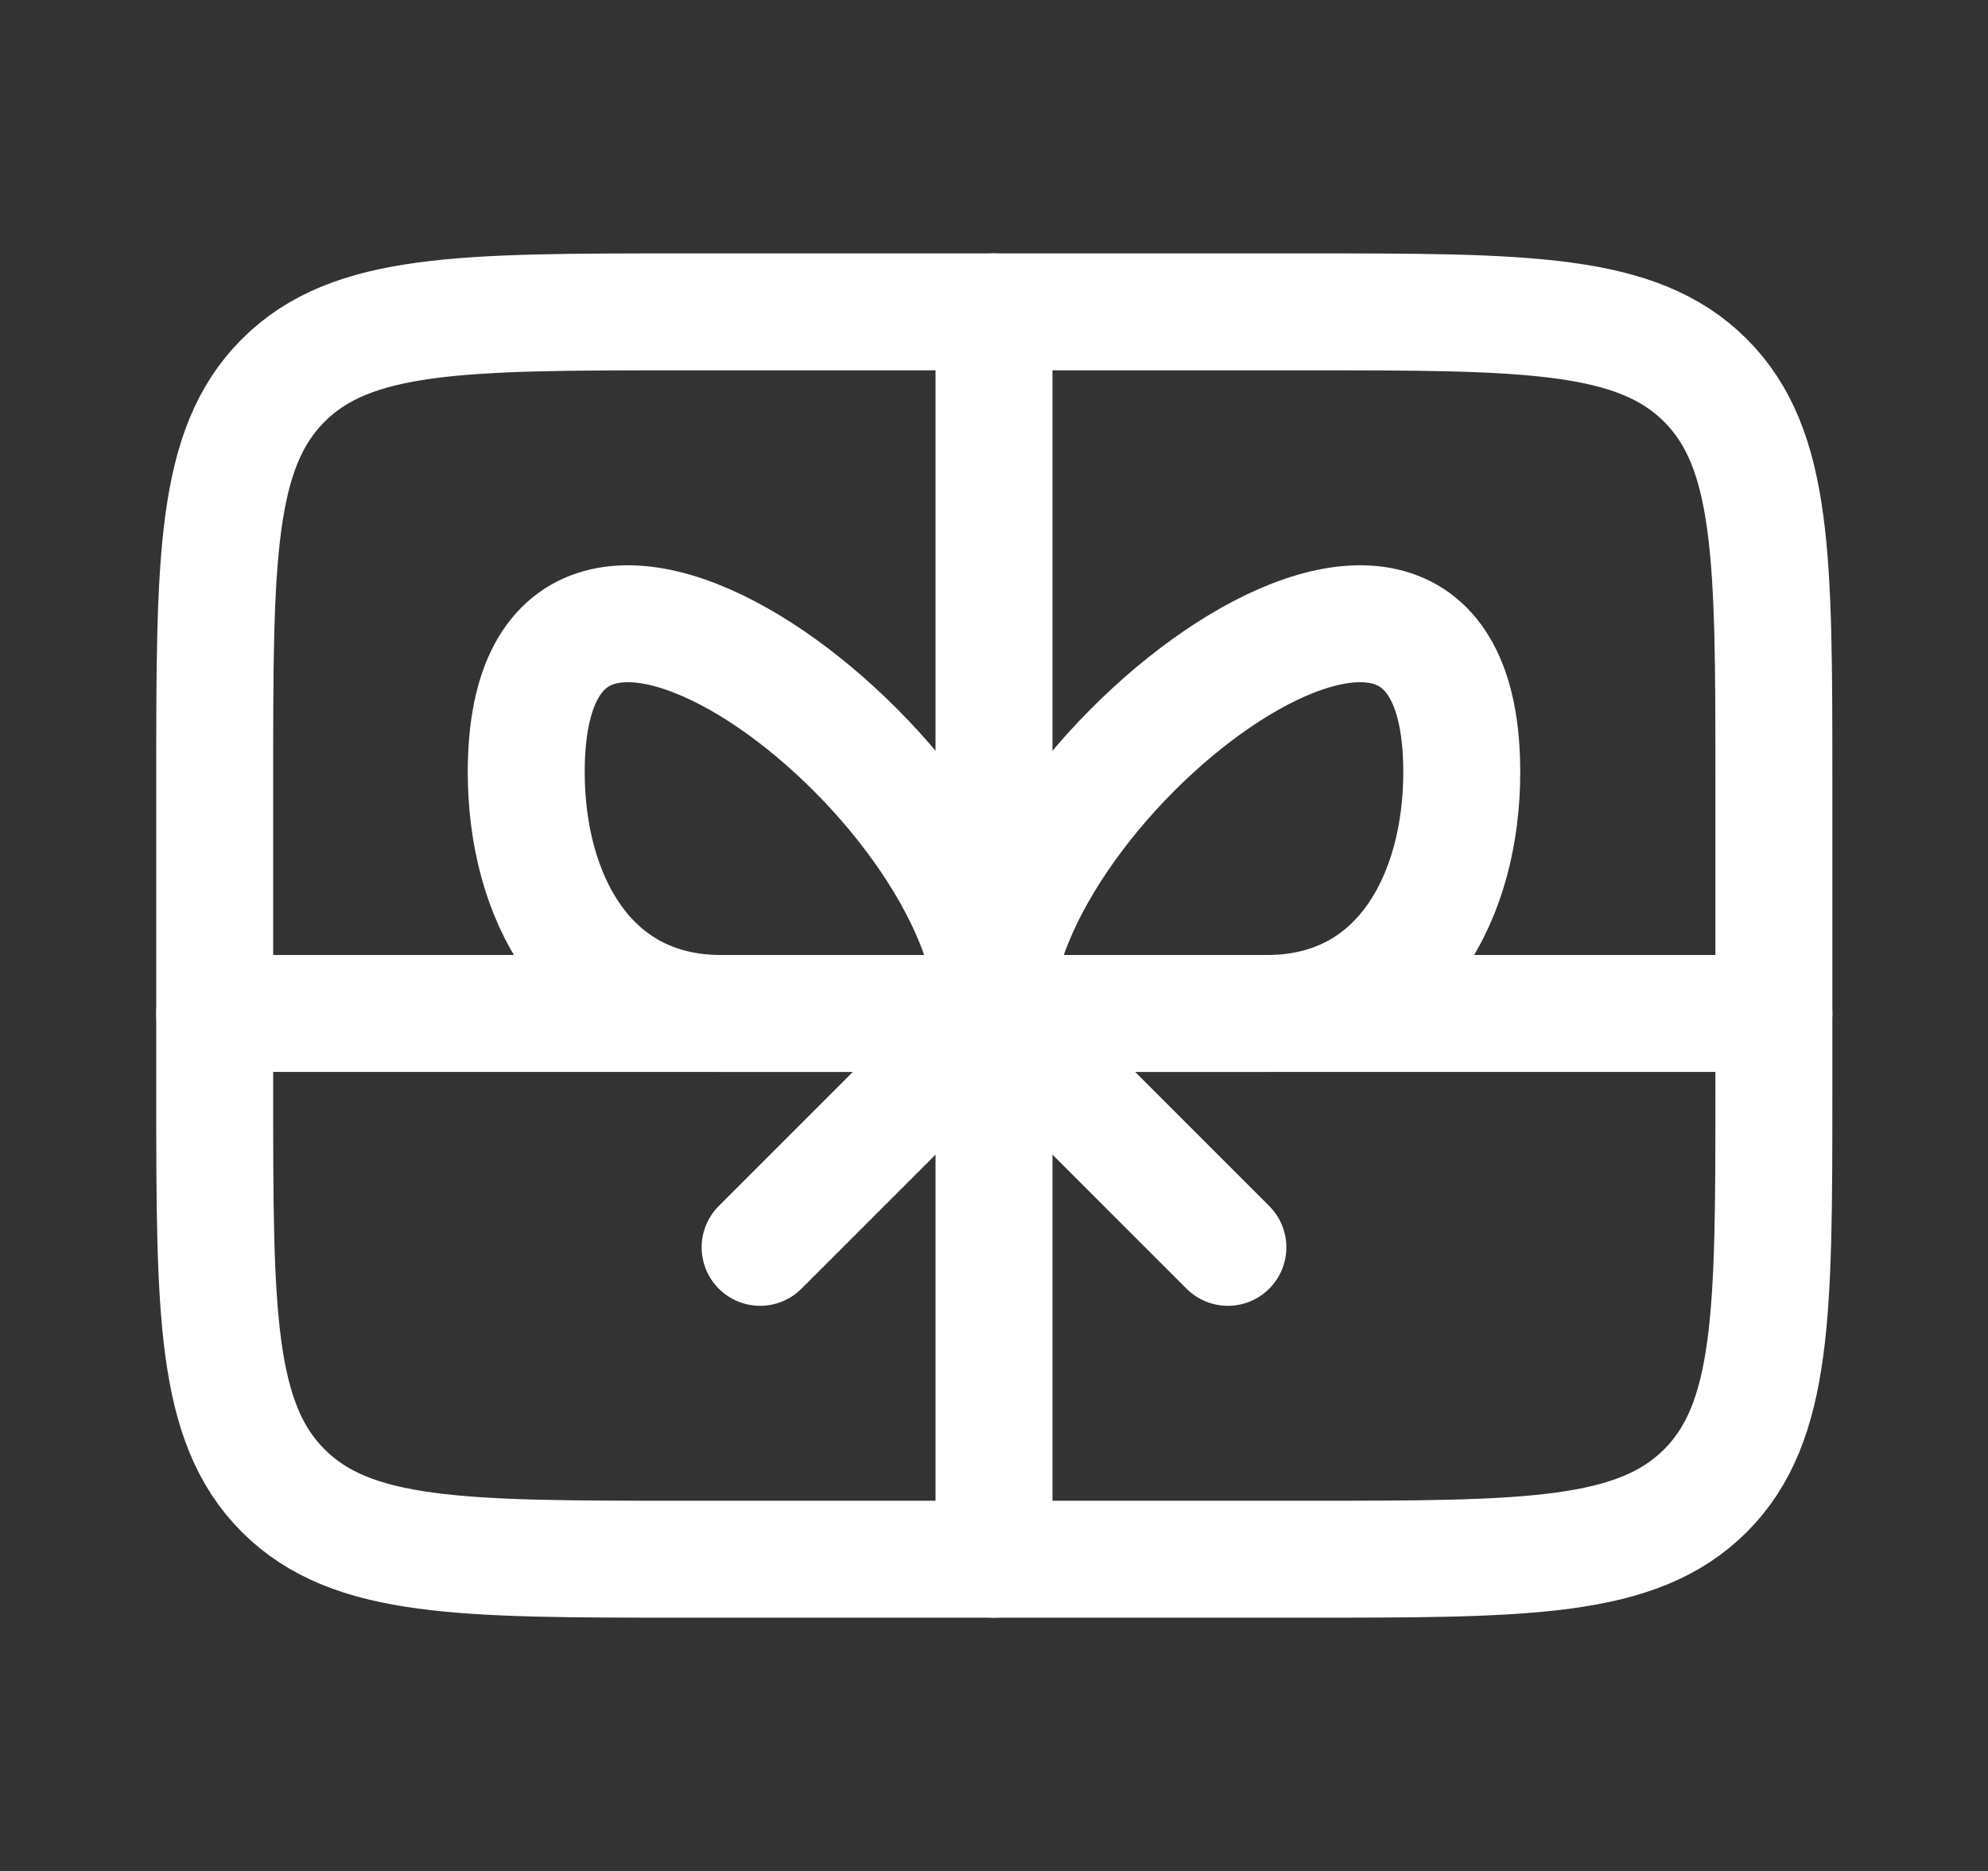 <svg width="17" height="16" viewBox="0 0 17 16" fill="none" xmlns="http://www.w3.org/2000/svg">
<rect x="0" y="0" width="17" height="16" fill="#333333" stroke="none"/>
<path d="M1.836 6.667C1.836 4.781 1.836 3.839 2.422 3.253C3.008 2.667 3.95 2.667 5.836 2.667H11.169C13.055 2.667 13.998 2.667 14.584 3.253C15.169 3.839 15.169 4.781 15.169 6.667V9.334C15.169 11.219 15.169 12.162 14.584 12.748C13.998 13.334 13.055 13.334 11.169 13.334H5.836C3.95 13.334 3.008 13.334 2.422 12.748C1.836 12.162 1.836 11.219 1.836 9.334V6.667Z" stroke="white" stroke-linecap="round" stroke-linejoin="round"/>
<path d="M4.5 6.604C4.5 3.574 8.5 6.661 8.5 8.667H6.167C5.009 8.667 4.5 7.647 4.5 6.604Z" stroke="white" stroke-linecap="round" stroke-linejoin="round"/>
<path d="M12.5 6.604C12.5 3.574 8.5 6.661 8.5 8.667H10.833C11.991 8.667 12.5 7.647 12.5 6.604Z" stroke="white" stroke-linecap="round" stroke-linejoin="round"/>
<path d="M8.5 2.667V13.334" stroke="white" stroke-linecap="round" stroke-linejoin="round"/>
<path d="M1.836 8.667H15.169" stroke="white" stroke-linecap="round" stroke-linejoin="round"/>
<path d="M10.5 10.667L8.5 8.667L6.5 10.667" stroke="white" stroke-linecap="round" stroke-linejoin="round"/>
</svg>
